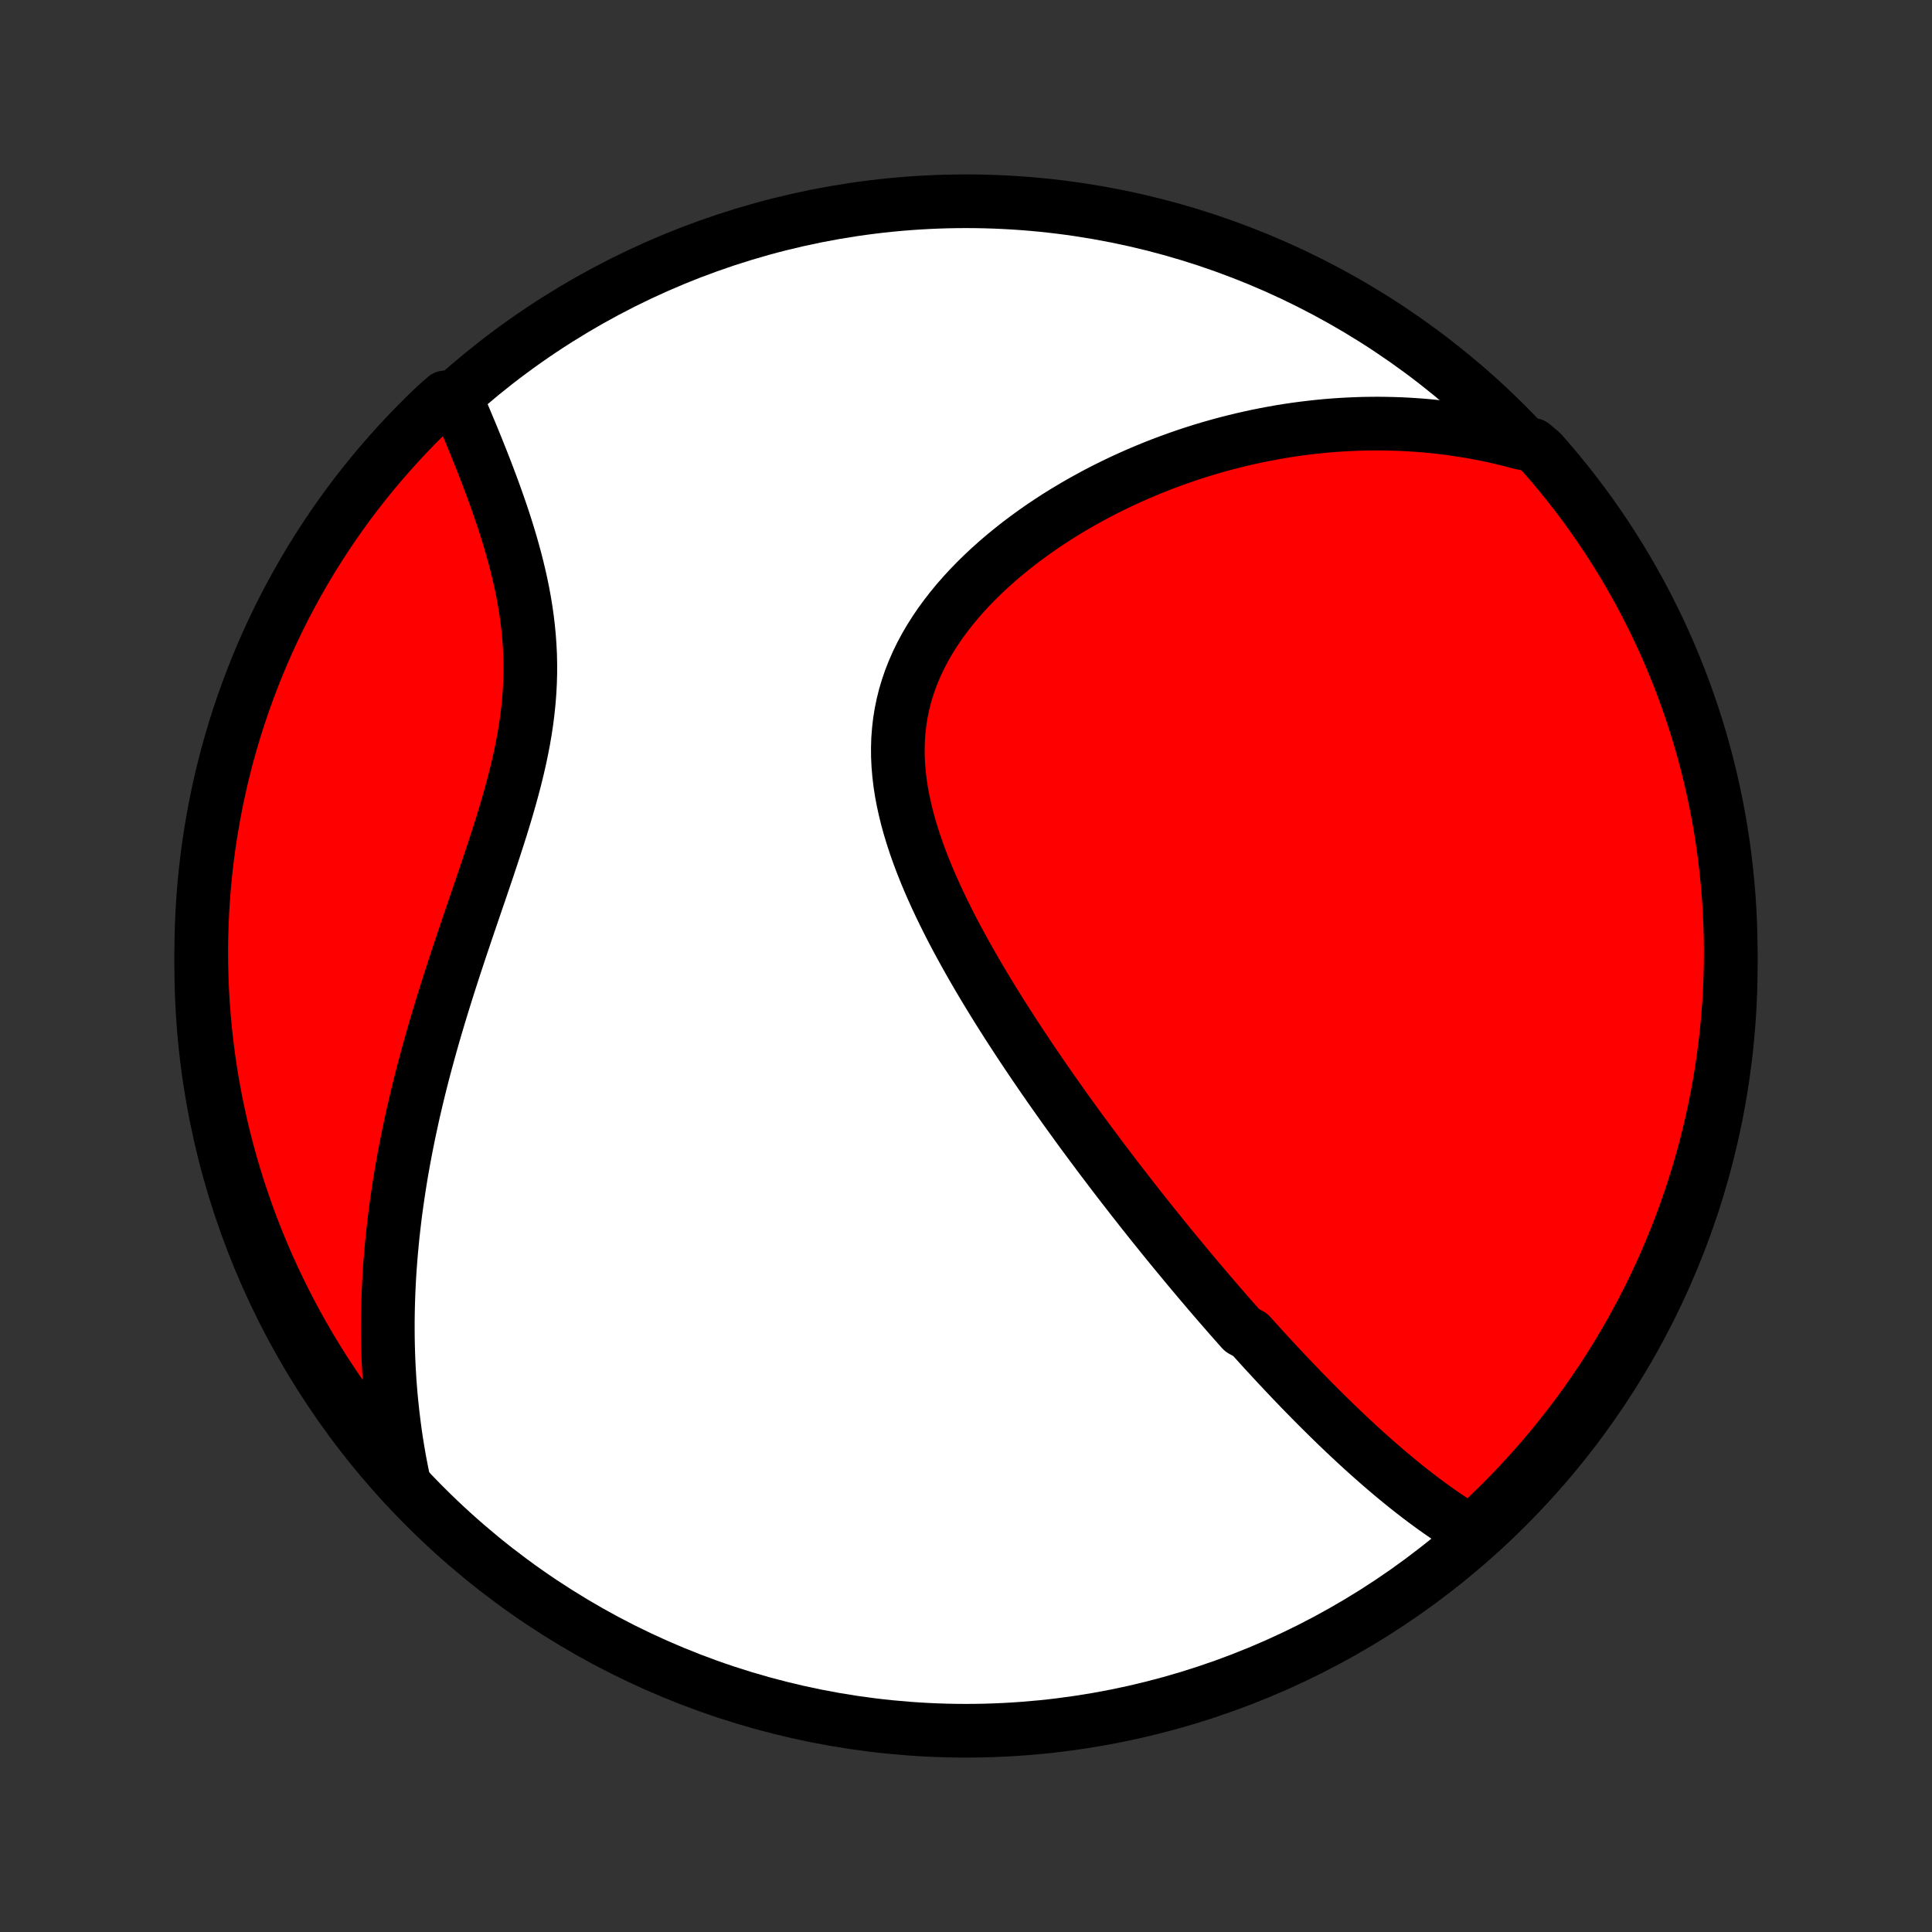 <?xml version="1.0" encoding="utf-8" standalone="no"?>
<!DOCTYPE svg PUBLIC "-//W3C//DTD SVG 1.1//EN"
  "http://www.w3.org/Graphics/SVG/1.1/DTD/svg11.dtd">
<!-- Created with matplotlib (http://matplotlib.org/) -->
<svg height="72pt" version="1.1" viewBox="0 0 72 72" width="72pt" xmlns="http://www.w3.org/2000/svg" xmlns:xlink="http://www.w3.org/1999/xlink">
 <rect x="0" y="0" width="72" height="72" fill="#333333" stroke="none"/>
 <defs>
  <style type="text/css">
*{stroke-linecap:butt;stroke-linejoin:round;}
  </style>
 </defs>
 <g id="figure_1">
  <g id="patch_1">
   <path d="
M0 72
L72 72
L72 0
L0 0
z
" style="fill:none;"/>
  </g>
  <g id="axes_1">
   <g id="PatchCollection_1">
    <defs>
     <path d="
M36 -7.5
C43.558 -7.5 50.808 -10.503 56.153 -15.848
C61.497 -21.192 64.5 -28.442 64.5 -36
C64.5 -43.558 61.497 -50.808 56.153 -56.153
C50.808 -61.497 43.558 -64.5 36 -64.5
C28.442 -64.5 21.192 -61.497 15.848 -56.153
C10.503 -50.808 7.5 -43.558 7.5 -36
C7.5 -28.442 10.503 -21.192 15.848 -15.848
C21.192 -10.503 28.442 -7.5 36 -7.5
z
" id="C0_0_a811fe30f3"/>
     <path d="
M54.846 -14.893
L54.641 -15.015
L54.439 -15.139
L54.238 -15.267
L54.04 -15.396
L53.844 -15.528
L53.65 -15.662
L53.458 -15.798
L53.267 -15.936
L53.079 -16.075
L52.892 -16.216
L52.707 -16.359
L52.523 -16.503
L52.341 -16.648
L52.161 -16.794
L51.982 -16.942
L51.804 -17.091
L51.628 -17.24
L51.453 -17.391
L51.279 -17.543
L51.107 -17.695
L50.935 -17.848
L50.765 -18.002
L50.596 -18.157
L50.428 -18.313
L50.26 -18.469
L50.094 -18.626
L49.929 -18.784
L49.764 -18.942
L49.6 -19.102
L49.438 -19.261
L49.275 -19.422
L49.114 -19.583
L48.953 -19.744
L48.793 -19.907
L48.633 -20.07
L48.474 -20.233
L48.316 -20.398
L48.157 -20.563
L48 -20.729
L47.843 -20.895
L47.686 -21.062
L47.529 -21.23
L47.373 -21.399
L47.217 -21.568
L47.061 -21.738
L46.906 -21.909
L46.75 -22.081
L46.595 -22.254
L46.285 -22.427
L46.13 -22.602
L45.975 -22.777
L45.82 -22.953
L45.665 -23.131
L45.51 -23.309
L45.354 -23.489
L45.199 -23.669
L45.043 -23.851
L44.888 -24.034
L44.731 -24.218
L44.575 -24.403
L44.419 -24.589
L44.262 -24.777
L44.105 -24.966
L43.947 -25.157
L43.789 -25.348
L43.63 -25.542
L43.472 -25.736
L43.312 -25.933
L43.153 -26.131
L42.992 -26.33
L42.831 -26.532
L42.67 -26.734
L42.508 -26.939
L42.345 -27.146
L42.182 -27.354
L42.019 -27.564
L41.854 -27.776
L41.689 -27.99
L41.523 -28.206
L41.357 -28.424
L41.19 -28.645
L41.022 -28.867
L40.854 -29.092
L40.684 -29.319
L40.515 -29.548
L40.344 -29.779
L40.173 -30.013
L40.002 -30.249
L39.829 -30.488
L39.656 -30.729
L39.483 -30.973
L39.309 -31.219
L39.134 -31.468
L38.959 -31.72
L38.784 -31.974
L38.608 -32.231
L38.432 -32.491
L38.256 -32.753
L38.079 -33.018
L37.903 -33.286
L37.726 -33.557
L37.55 -33.83
L37.374 -34.107
L37.198 -34.386
L37.023 -34.668
L36.849 -34.953
L36.675 -35.24
L36.503 -35.53
L36.332 -35.823
L36.162 -36.119
L35.994 -36.418
L35.828 -36.719
L35.664 -37.022
L35.502 -37.328
L35.344 -37.637
L35.189 -37.948
L35.037 -38.261
L34.889 -38.577
L34.746 -38.894
L34.607 -39.213
L34.474 -39.535
L34.346 -39.858
L34.225 -40.182
L34.11 -40.508
L34.003 -40.835
L33.903 -41.164
L33.812 -41.493
L33.731 -41.822
L33.658 -42.153
L33.596 -42.483
L33.545 -42.814
L33.506 -43.144
L33.478 -43.474
L33.462 -43.804
L33.46 -44.132
L33.47 -44.459
L33.495 -44.785
L33.532 -45.109
L33.584 -45.431
L33.65 -45.75
L33.729 -46.067
L33.823 -46.381
L33.93 -46.693
L34.051 -47
L34.185 -47.305
L34.331 -47.605
L34.49 -47.901
L34.661 -48.194
L34.843 -48.481
L35.035 -48.764
L35.238 -49.042
L35.451 -49.316
L35.672 -49.584
L35.902 -49.847
L36.139 -50.104
L36.384 -50.356
L36.636 -50.603
L36.894 -50.844
L37.157 -51.079
L37.425 -51.309
L37.698 -51.532
L37.975 -51.751
L38.257 -51.963
L38.541 -52.169
L38.828 -52.37
L39.119 -52.565
L39.411 -52.754
L39.705 -52.937
L40.001 -53.114
L40.299 -53.286
L40.598 -53.452
L40.897 -53.613
L41.197 -53.768
L41.498 -53.917
L41.8 -54.062
L42.101 -54.2
L42.402 -54.334
L42.704 -54.462
L43.005 -54.585
L43.305 -54.703
L43.605 -54.816
L43.905 -54.924
L44.204 -55.028
L44.502 -55.126
L44.8 -55.22
L45.096 -55.309
L45.392 -55.393
L45.686 -55.473
L45.98 -55.548
L46.273 -55.62
L46.564 -55.686
L46.855 -55.749
L47.144 -55.807
L47.433 -55.861
L47.72 -55.912
L48.006 -55.958
L48.291 -56
L48.575 -56.038
L48.858 -56.072
L49.14 -56.103
L49.421 -56.13
L49.7 -56.153
L49.979 -56.172
L50.257 -56.187
L50.533 -56.199
L50.809 -56.208
L51.084 -56.212
L51.358 -56.214
L51.63 -56.211
L51.903 -56.205
L52.174 -56.196
L52.444 -56.183
L52.714 -56.166
L52.983 -56.147
L53.251 -56.123
L53.519 -56.096
L53.786 -56.066
L54.053 -56.032
L54.318 -55.994
L54.584 -55.953
L54.849 -55.909
L55.113 -55.86
L55.377 -55.809
L55.641 -55.753
L55.904 -55.694
L56.167 -55.631
L56.429 -55.564
L56.691 -55.494
L57.118 -55.42
L57.449 -55.138
L57.773 -54.767
L58.091 -54.389
L58.402 -54.007
L58.706 -53.618
L59.003 -53.225
L59.293 -52.826
L59.576 -52.422
L59.852 -52.013
L60.121 -51.599
L60.382 -51.18
L60.636 -50.757
L60.882 -50.329
L61.121 -49.897
L61.352 -49.461
L61.575 -49.02
L61.791 -48.576
L61.999 -48.127
L62.199 -47.675
L62.39 -47.22
L62.574 -46.761
L62.75 -46.299
L62.917 -45.833
L63.077 -45.365
L63.228 -44.894
L63.371 -44.42
L63.505 -43.944
L63.631 -43.465
L63.749 -42.983
L63.858 -42.5
L63.959 -42.015
L64.051 -41.528
L64.135 -41.039
L64.21 -40.549
L64.276 -40.057
L64.334 -39.564
L64.383 -39.07
L64.424 -38.575
L64.456 -38.079
L64.479 -37.583
L64.494 -37.086
L64.5 -36.589
L64.497 -36.091
L64.486 -35.594
L64.466 -35.097
L64.437 -34.6
L64.399 -34.103
L64.353 -33.607
L64.299 -33.112
L64.235 -32.617
L64.163 -32.124
L64.083 -31.632
L63.994 -31.141
L63.896 -30.652
L63.79 -30.164
L63.675 -29.678
L63.552 -29.194
L63.421 -28.712
L63.281 -28.232
L63.133 -27.755
L62.977 -27.28
L62.812 -26.808
L62.64 -26.338
L62.459 -25.872
L62.27 -25.409
L62.073 -24.948
L61.868 -24.492
L61.656 -24.038
L61.435 -23.589
L61.207 -23.143
L60.971 -22.701
L60.727 -22.263
L60.476 -21.829
L60.218 -21.4
L59.952 -20.975
L59.679 -20.555
L59.398 -20.139
L59.111 -19.728
L58.816 -19.322
L58.514 -18.921
L58.206 -18.526
L57.891 -18.136
L57.569 -17.751
L57.241 -17.371
L56.906 -16.998
L56.565 -16.63
L56.217 -16.268
L55.863 -15.912
L55.504 -15.562
z
" id="C0_1_18d0fa149f"/>
     <path d="
M15.069 -16.68
L15.012 -16.948
L14.958 -17.216
L14.906 -17.484
L14.858 -17.753
L14.812 -18.022
L14.769 -18.292
L14.729 -18.563
L14.692 -18.834
L14.658 -19.106
L14.626 -19.378
L14.597 -19.652
L14.57 -19.926
L14.546 -20.201
L14.525 -20.477
L14.507 -20.754
L14.491 -21.032
L14.478 -21.311
L14.468 -21.592
L14.46 -21.873
L14.455 -22.156
L14.453 -22.44
L14.453 -22.725
L14.456 -23.012
L14.462 -23.3
L14.47 -23.589
L14.481 -23.88
L14.495 -24.173
L14.511 -24.467
L14.531 -24.763
L14.553 -25.06
L14.578 -25.36
L14.606 -25.661
L14.636 -25.963
L14.67 -26.268
L14.706 -26.575
L14.745 -26.883
L14.788 -27.194
L14.833 -27.506
L14.881 -27.82
L14.932 -28.137
L14.986 -28.455
L15.044 -28.776
L15.104 -29.099
L15.168 -29.424
L15.234 -29.75
L15.304 -30.079
L15.376 -30.411
L15.452 -30.744
L15.531 -31.079
L15.613 -31.417
L15.698 -31.757
L15.786 -32.099
L15.878 -32.443
L15.972 -32.788
L16.069 -33.136
L16.169 -33.486
L16.272 -33.838
L16.378 -34.191
L16.486 -34.547
L16.597 -34.904
L16.71 -35.263
L16.826 -35.623
L16.943 -35.985
L17.063 -36.349
L17.184 -36.713
L17.307 -37.079
L17.431 -37.446
L17.556 -37.813
L17.682 -38.182
L17.808 -38.551
L17.935 -38.921
L18.06 -39.292
L18.186 -39.662
L18.309 -40.033
L18.431 -40.404
L18.551 -40.775
L18.669 -41.145
L18.783 -41.515
L18.893 -41.884
L18.999 -42.253
L19.1 -42.62
L19.196 -42.987
L19.286 -43.352
L19.369 -43.716
L19.445 -44.079
L19.514 -44.44
L19.575 -44.799
L19.628 -45.156
L19.672 -45.512
L19.708 -45.865
L19.735 -46.216
L19.753 -46.565
L19.763 -46.911
L19.763 -47.255
L19.756 -47.596
L19.739 -47.935
L19.715 -48.27
L19.683 -48.603
L19.644 -48.933
L19.598 -49.26
L19.545 -49.584
L19.486 -49.904
L19.422 -50.222
L19.352 -50.536
L19.278 -50.846
L19.2 -51.153
L19.117 -51.457
L19.032 -51.757
L18.943 -52.053
L18.852 -52.346
L18.759 -52.635
L18.663 -52.92
L18.566 -53.201
L18.468 -53.479
L18.369 -53.753
L18.268 -54.023
L18.168 -54.289
L18.067 -54.552
L17.966 -54.81
L17.864 -55.065
L17.764 -55.316
L17.663 -55.564
L17.563 -55.807
L17.463 -56.047
L17.364 -56.283
L17.266 -56.516
L17.169 -56.745
L17.073 -56.97
L16.595 -57.192
L16.234 -56.873
L15.878 -56.532
L15.529 -56.184
L15.186 -55.829
L14.85 -55.469
L14.52 -55.103
L14.196 -54.731
L13.879 -54.353
L13.569 -53.97
L13.265 -53.581
L12.969 -53.187
L12.679 -52.787
L12.397 -52.383
L12.122 -51.973
L11.854 -51.559
L11.593 -51.14
L11.34 -50.716
L11.095 -50.288
L10.857 -49.855
L10.626 -49.419
L10.404 -48.978
L10.189 -48.533
L9.982 -48.084
L9.783 -47.632
L9.592 -47.176
L9.409 -46.717
L9.234 -46.254
L9.067 -45.789
L8.908 -45.32
L8.758 -44.849
L8.616 -44.374
L8.482 -43.898
L8.357 -43.419
L8.24 -42.937
L8.132 -42.454
L8.032 -41.968
L7.941 -41.481
L7.858 -40.992
L7.783 -40.502
L7.718 -40.01
L7.661 -39.517
L7.612 -39.023
L7.573 -38.528
L7.541 -38.032
L7.519 -37.535
L7.505 -37.038
L7.5 -36.541
L7.504 -36.044
L7.516 -35.546
L7.537 -35.049
L7.566 -34.552
L7.605 -34.056
L7.652 -33.56
L7.707 -33.065
L7.771 -32.57
L7.844 -32.077
L7.925 -31.585
L8.015 -31.094
L8.114 -30.605
L8.221 -30.117
L8.336 -29.632
L8.46 -29.148
L8.592 -28.666
L8.733 -28.186
L8.881 -27.709
L9.039 -27.235
L9.204 -26.763
L9.377 -26.294
L9.559 -25.827
L9.749 -25.364
L9.946 -24.904
L10.152 -24.448
L10.365 -23.995
L10.586 -23.546
L10.816 -23.1
L11.052 -22.659
L11.296 -22.221
L11.548 -21.788
L11.807 -21.359
L12.074 -20.934
L12.348 -20.515
L12.629 -20.099
L12.917 -19.689
L13.213 -19.284
L13.515 -18.883
L13.824 -18.488
L14.14 -18.098
L14.462 -17.714
z
" id="C0_2_b579640804"/>
    </defs>
    <g clip-path="url(#p1bffca34e9)">
     <use style="fill:#ffffff;stroke:#000000;stroke-width:2.0;" x="0.0" xlink:href="#C0_0_a811fe30f3" y="72.0"/>
    </g>
    <g clip-path="url(#p1bffca34e9)">
     <use style="fill:#ff0000;stroke:#000000;stroke-width:2.0;" x="0.0" xlink:href="#C0_1_18d0fa149f" y="72.0"/>
    </g>
    <g clip-path="url(#p1bffca34e9)">
     <use style="fill:#ff0000;stroke:#000000;stroke-width:2.0;" x="0.0" xlink:href="#C0_2_b579640804" y="72.0"/>
    </g>
   </g>
  </g>
 </g>
 <defs>
  <clipPath id="p1bffca34e9">
   <rect height="72.0" width="72.0" x="0.0" y="0.0"/>
  </clipPath>
 </defs>
</svg>

